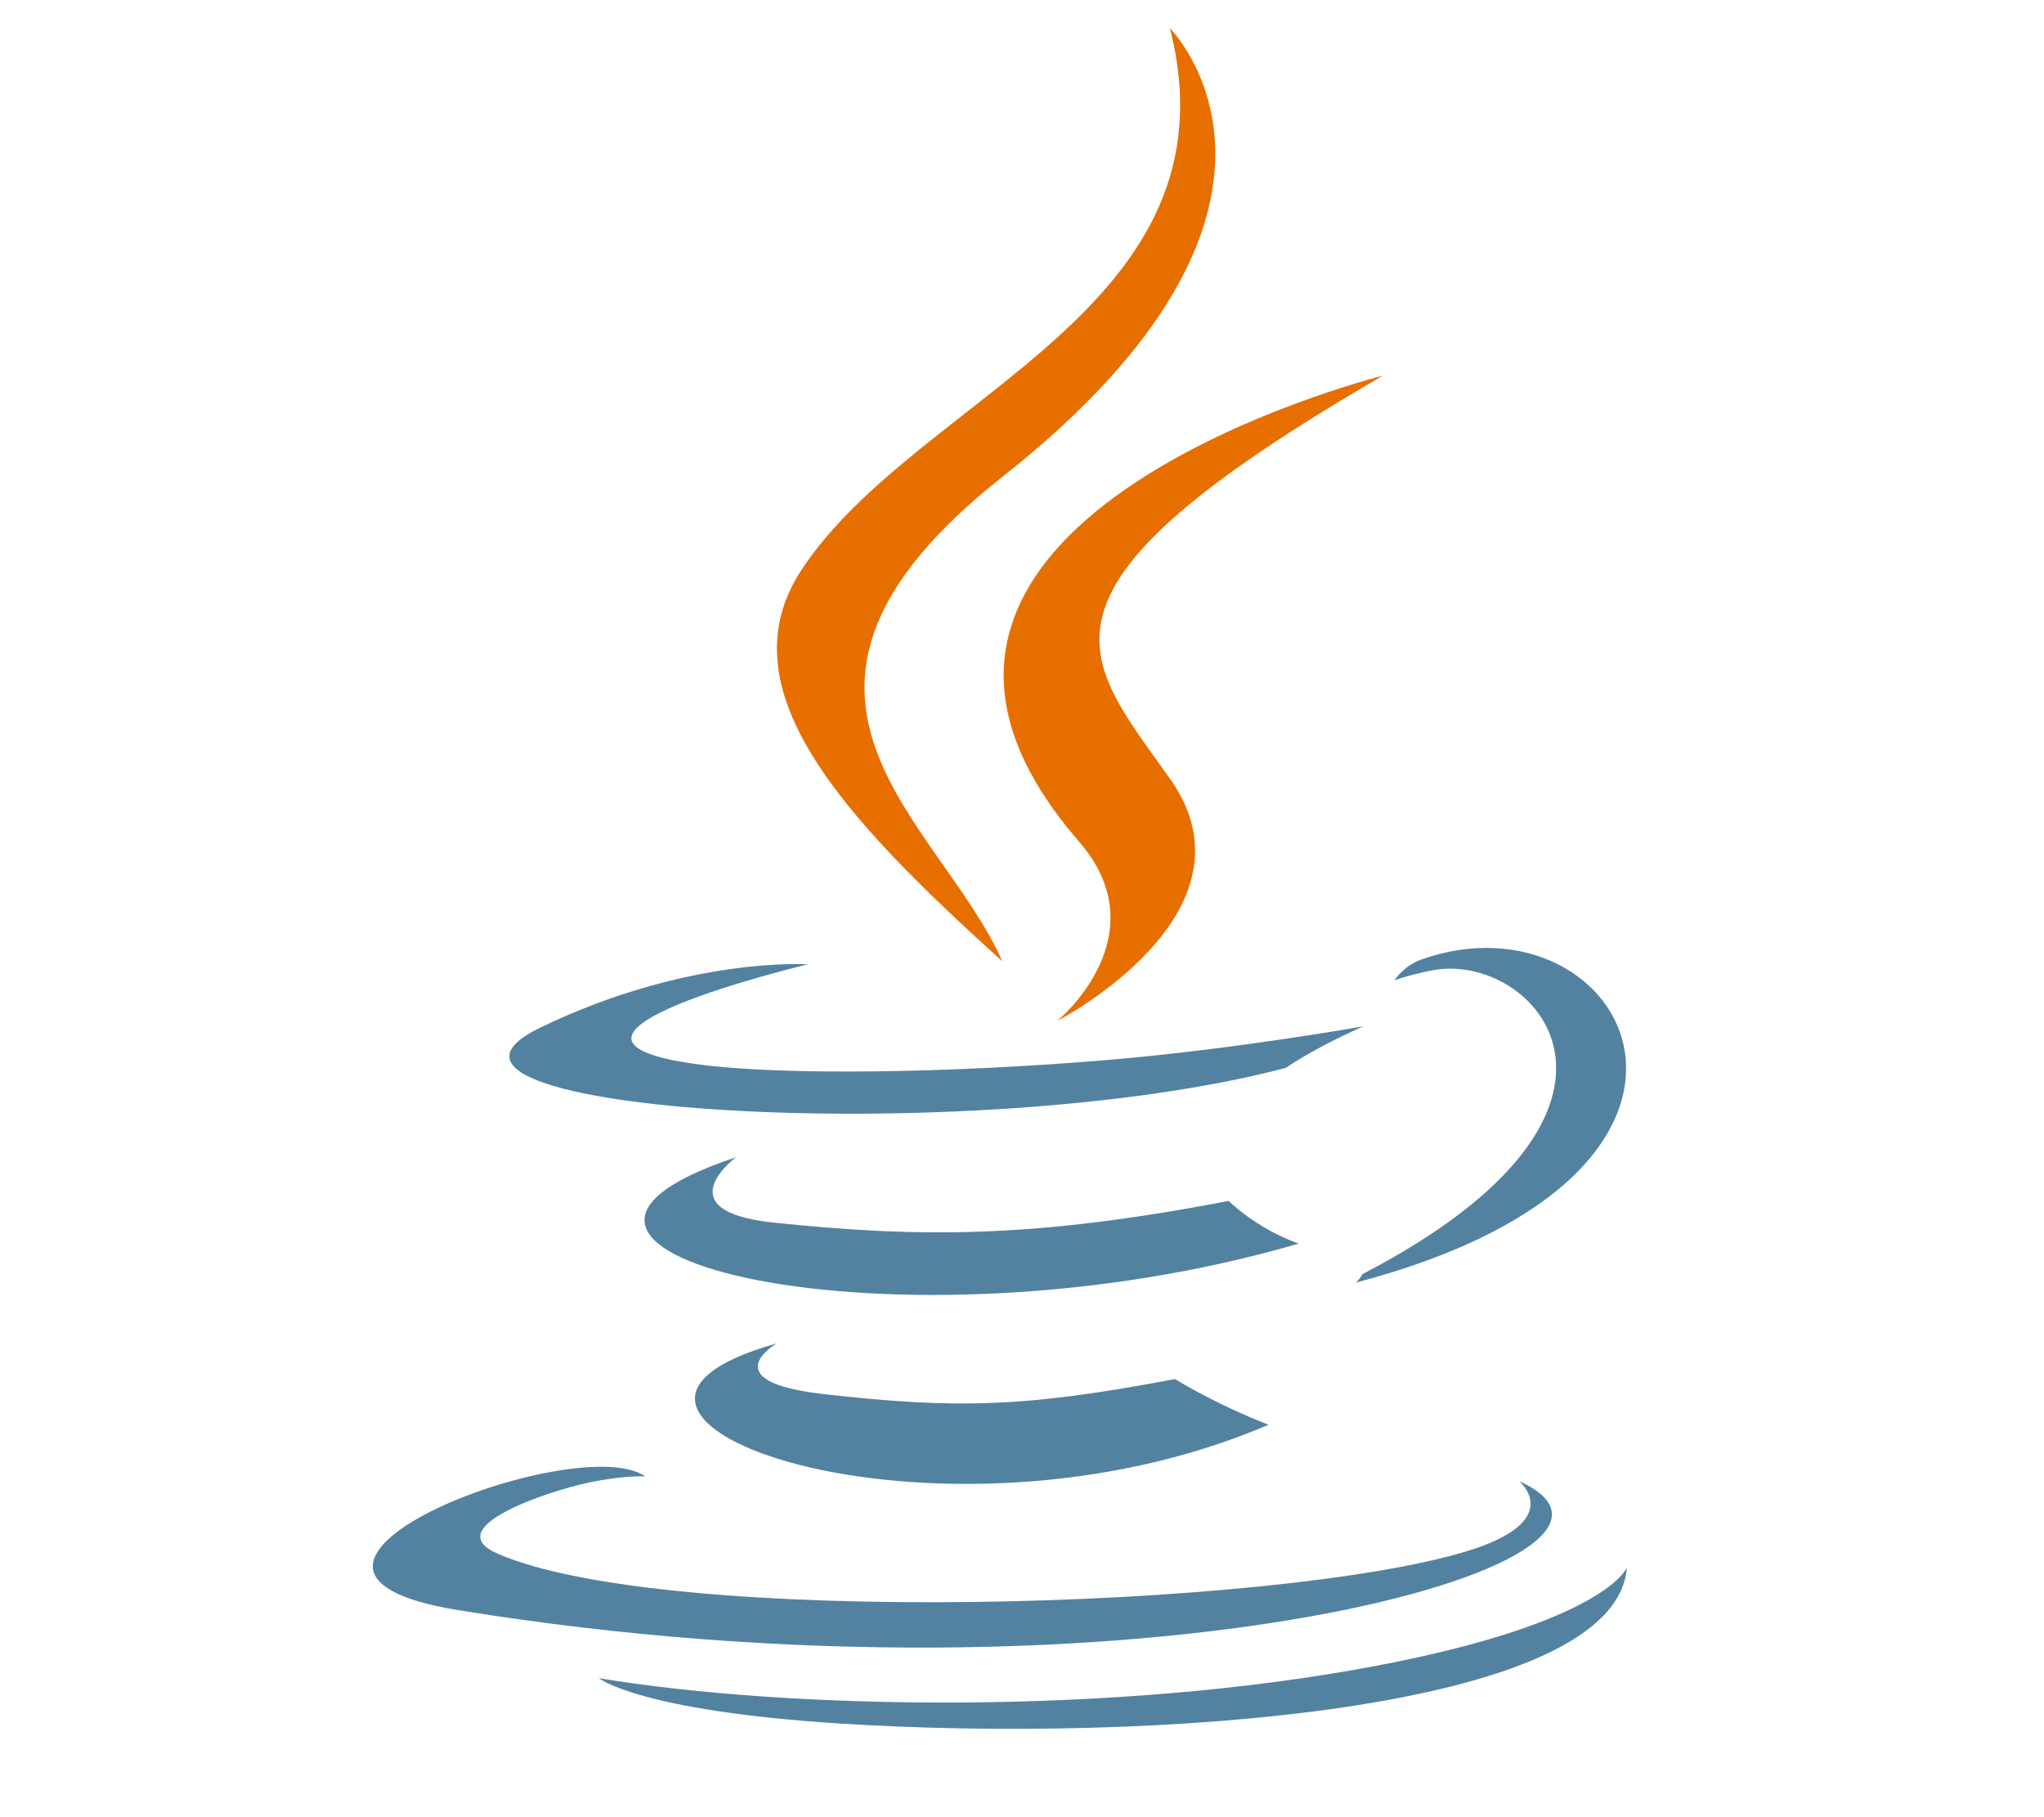 <svg width="100%" height="100%" viewBox="0 0 18 16" version="1.1" xmlns="http://www.w3.org/2000/svg" xmlns:xlink="http://www.w3.org/1999/xlink" xml:space="preserve" style="fill-rule:evenodd;clip-rule:evenodd;stroke-linejoin:round;stroke-miterlimit:2;"><g id="java-dark" transform="matrix(0.006,0,0,0.006,3.26,0.233)"><path d="M596.633,1932.61C596.633,1932.61 501.272,1988.06 664.501,2006.83C862.254,2029.39 963.316,2026.16 1181.24,1984.91C1181.24,1984.91 1238.54,2020.83 1318.55,2051.95C830.029,2261.32 212.919,2039.82 596.633,1932.61M536.936,1659.39C536.936,1659.39 429.978,1738.56 593.331,1755.45C804.574,1777.25 971.395,1779.03 1260.07,1723.45C1260.07,1723.45 1299.99,1763.92 1362.78,1786.06C772.117,1958.78 114.234,1799.68 536.936,1659.39" style="fill:rgb(83,130,161);fill-rule:nonzero;"/><path d="M1040.19,1195.92C1160.56,1334.5 1008.56,1459.21 1008.56,1459.21C1008.56,1459.21 1314.2,1301.43 1173.84,1103.84C1042.74,919.595 942.197,828.035 1486.47,512.384C1486.47,512.384 632.146,725.751 1040.19,1195.91" style="fill:rgb(231,111,0);fill-rule:nonzero;"/><path d="M1686.3,2134.7C1686.3,2134.7 1756.87,2192.84 1608.58,2237.83C1326.6,2323.25 434.935,2349.05 187.233,2241.23C98.194,2202.5 265.173,2148.74 317.695,2137.46C372.471,2125.58 403.779,2127.8 403.779,2127.8C304.754,2058.03 -236.272,2264.77 128.967,2323.97C1125.01,2485.5 1944.66,2251.24 1686.3,2134.7M642.486,1376.3C642.486,1376.3 188.938,1484.03 481.879,1523.14C605.564,1539.7 852.132,1535.96 1081.81,1516.71C1269.51,1500.89 1457.98,1467.22 1457.98,1467.22C1457.98,1467.22 1391.8,1495.56 1343.92,1528.26C883.338,1649.39 -6.416,1593.04 249.733,1469.13C466.358,1364.42 642.493,1376.3 642.493,1376.3M1456.11,1831.08C1924.32,1587.79 1707.84,1353.99 1556.74,1385.49C1519.7,1393.19 1503.19,1399.87 1503.19,1399.87C1503.19,1399.87 1516.94,1378.34 1543.2,1369.02C1842.12,1263.92 2072.01,1678.97 1446.7,1843.35C1446.7,1843.35 1453.95,1836.88 1456.11,1831.08" style="fill:rgb(83,130,161);fill-rule:nonzero;"/><path d="M1173.84,2.681C1173.84,2.681 1433.14,262.074 927.905,660.925C522.767,980.882 835.52,1163.31 927.738,1371.74C691.25,1158.37 517.695,970.542 634.133,795.73C805.022,539.104 1278.45,414.689 1173.84,2.673" style="fill:rgb(231,111,0);fill-rule:nonzero;"/><path d="M688.497,2490.35C1137.91,2519.13 1828.04,2474.39 1844.38,2261.74C1844.38,2261.74 1812.96,2342.36 1472.96,2406.38C1089.38,2478.56 616.286,2470.14 335.686,2423.87C335.694,2423.87 393.129,2471.42 688.504,2490.35" style="fill:rgb(83,130,161);fill-rule:nonzero;"/></g></svg>